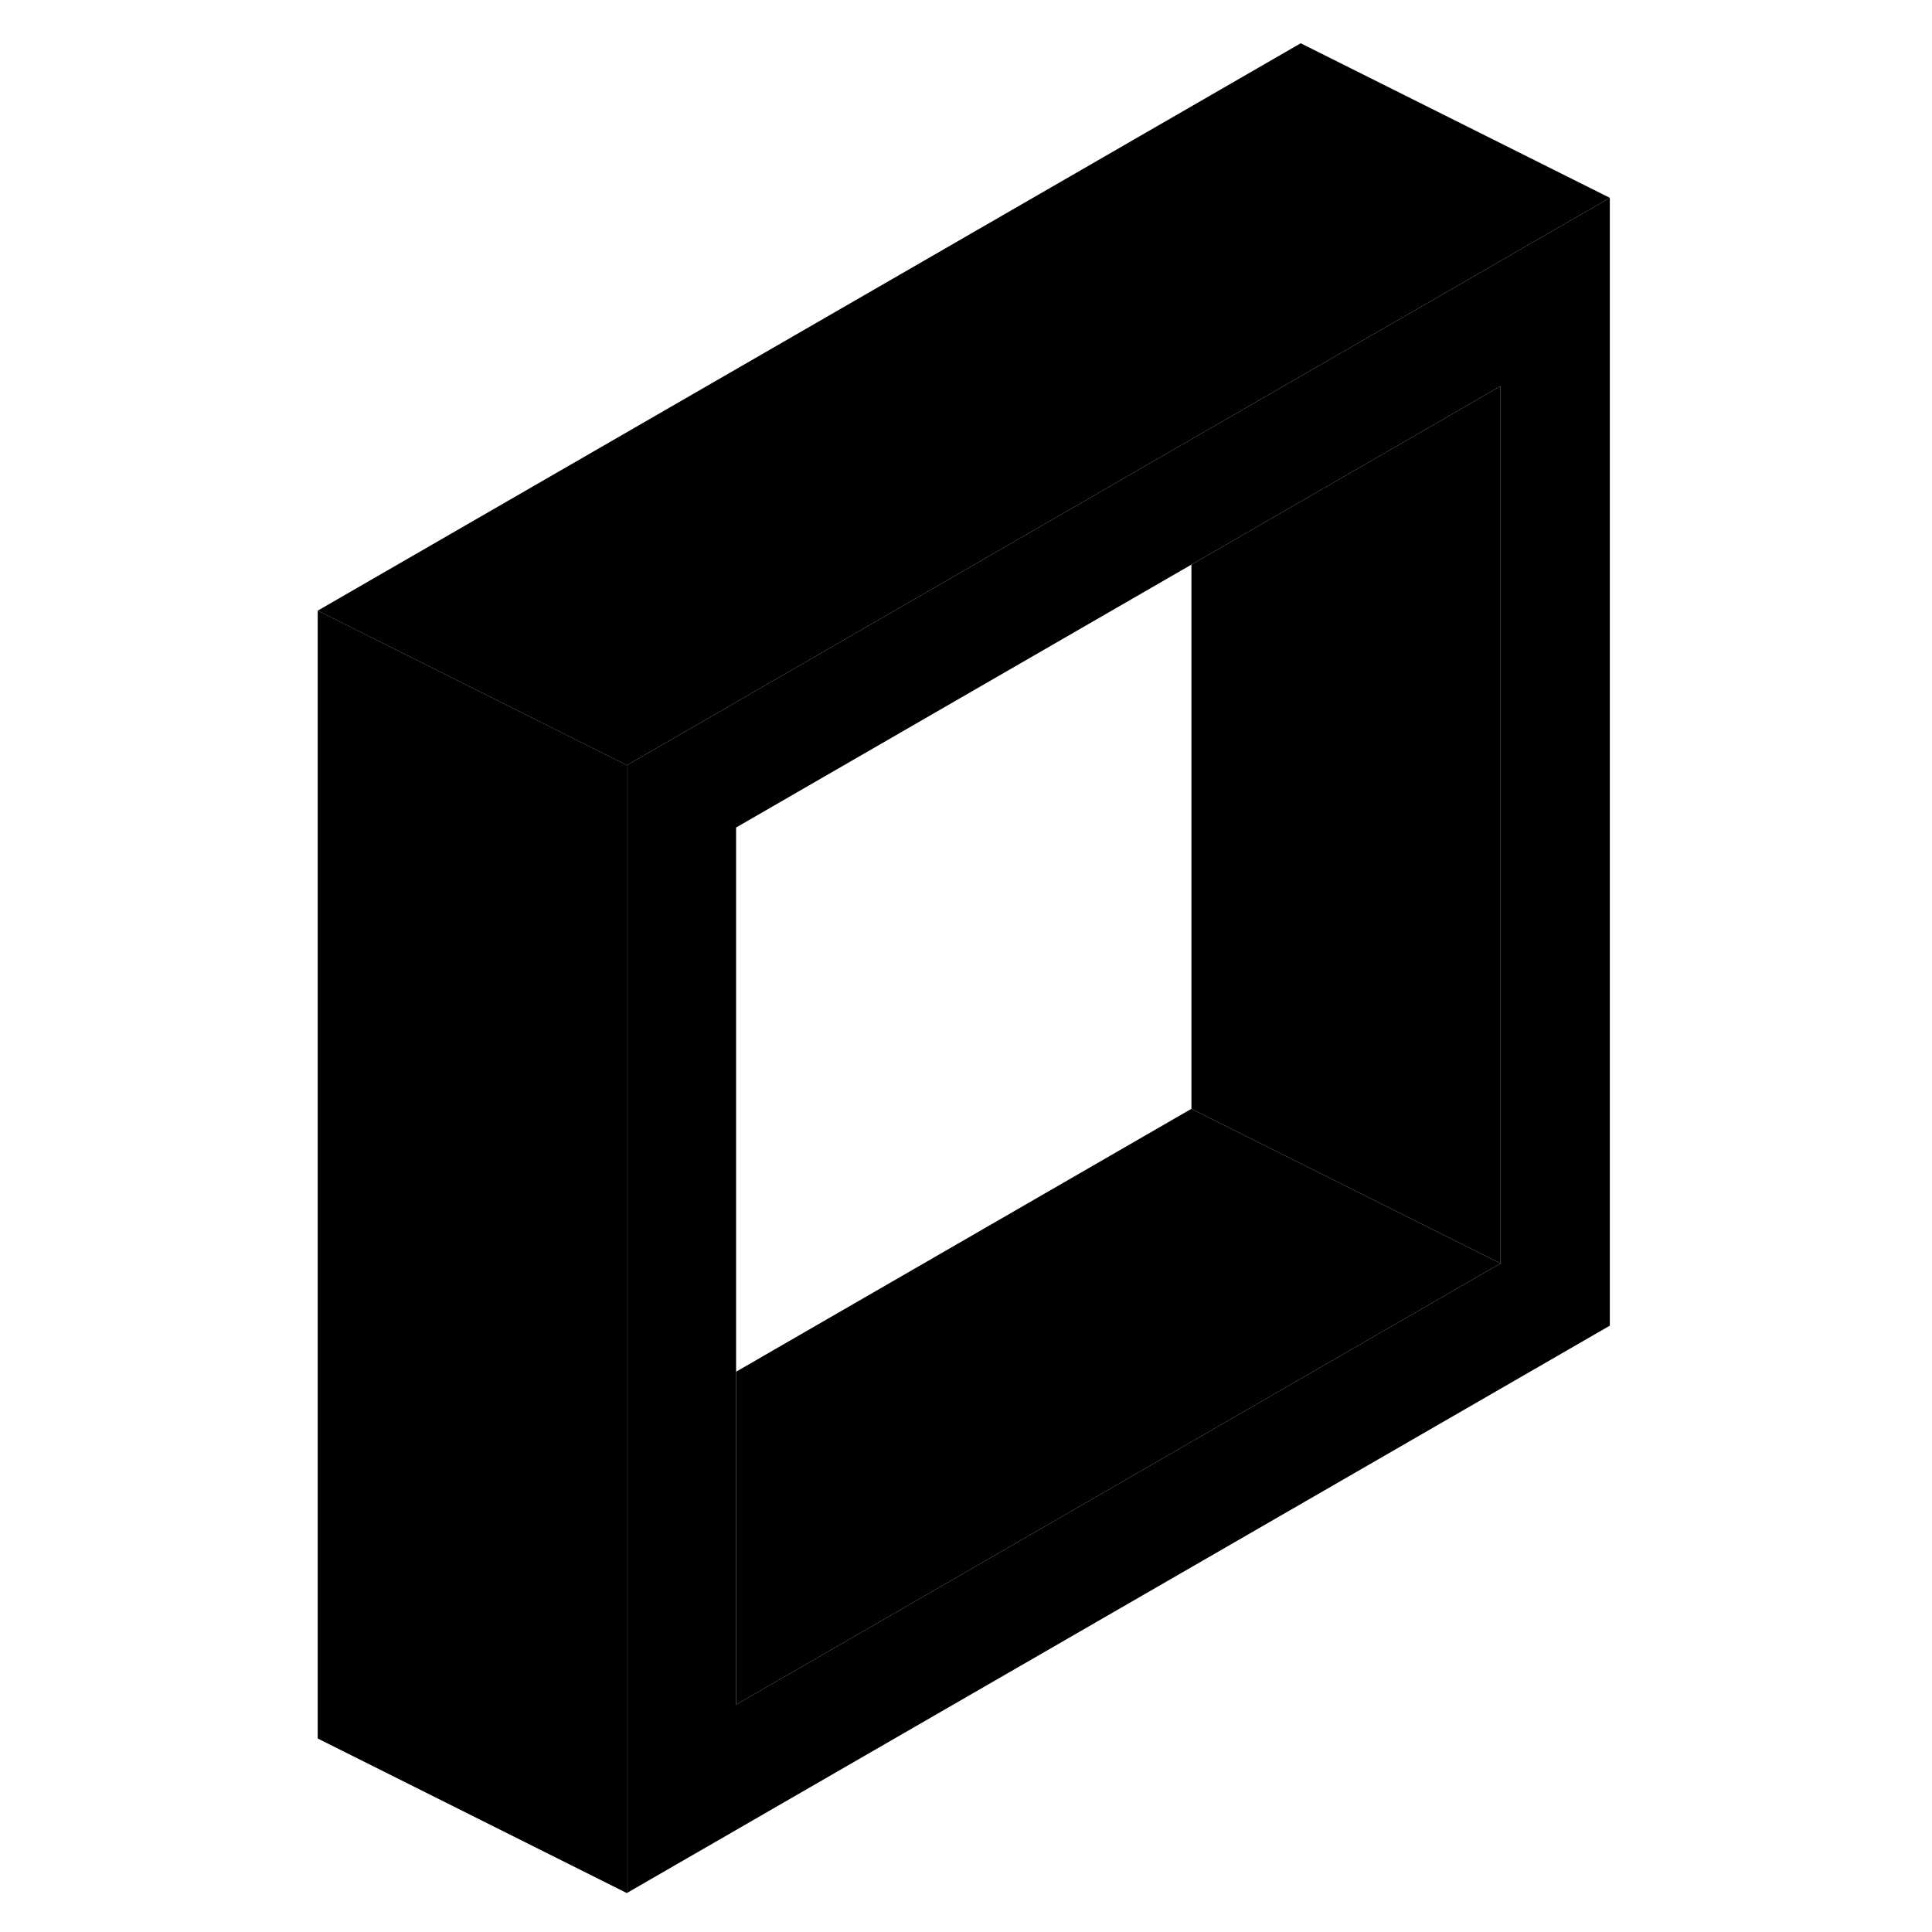 <svg width="48" height="48" viewBox="0 0 89 125" xmlns="http://www.w3.org/2000/svg" stroke-width="1px"
     stroke-linecap="round" stroke-linejoin="round">
    <path d="M66.155 24.34L59.085 28.42L22.555 49.51V122.48L86.155 85.77V12.8L66.155 24.34ZM79.085 81.74L29.625 110.29V53.54L59.085 36.53L66.155 32.45L79.085 24.98V81.74Z" class="pr-icon-iso-solid-stroke" stroke-linejoin="round"/>
    <path d="M79.085 24.98V81.74L66.155 75.28L59.085 71.74V36.53L66.155 32.45L79.085 24.98Z" class="pr-icon-iso-solid-stroke" stroke-linejoin="round"/>
    <path d="M79.085 81.74L29.625 110.29V88.75L59.085 71.74L66.155 75.28L79.085 81.74Z" class="pr-icon-iso-solid-stroke" stroke-linejoin="round"/>
    <path d="M22.555 49.51V122.48L2.555 112.48V39.51L10.085 43.27L22.555 49.51Z" class="pr-icon-iso-solid-stroke" stroke-linejoin="round"/>
    <path d="M86.155 12.8L66.155 24.34L59.085 28.42L22.555 49.51L10.085 43.27L2.555 39.51L66.155 2.8L86.155 12.8Z" class="pr-icon-iso-solid-stroke" stroke-linejoin="round"/>
</svg>